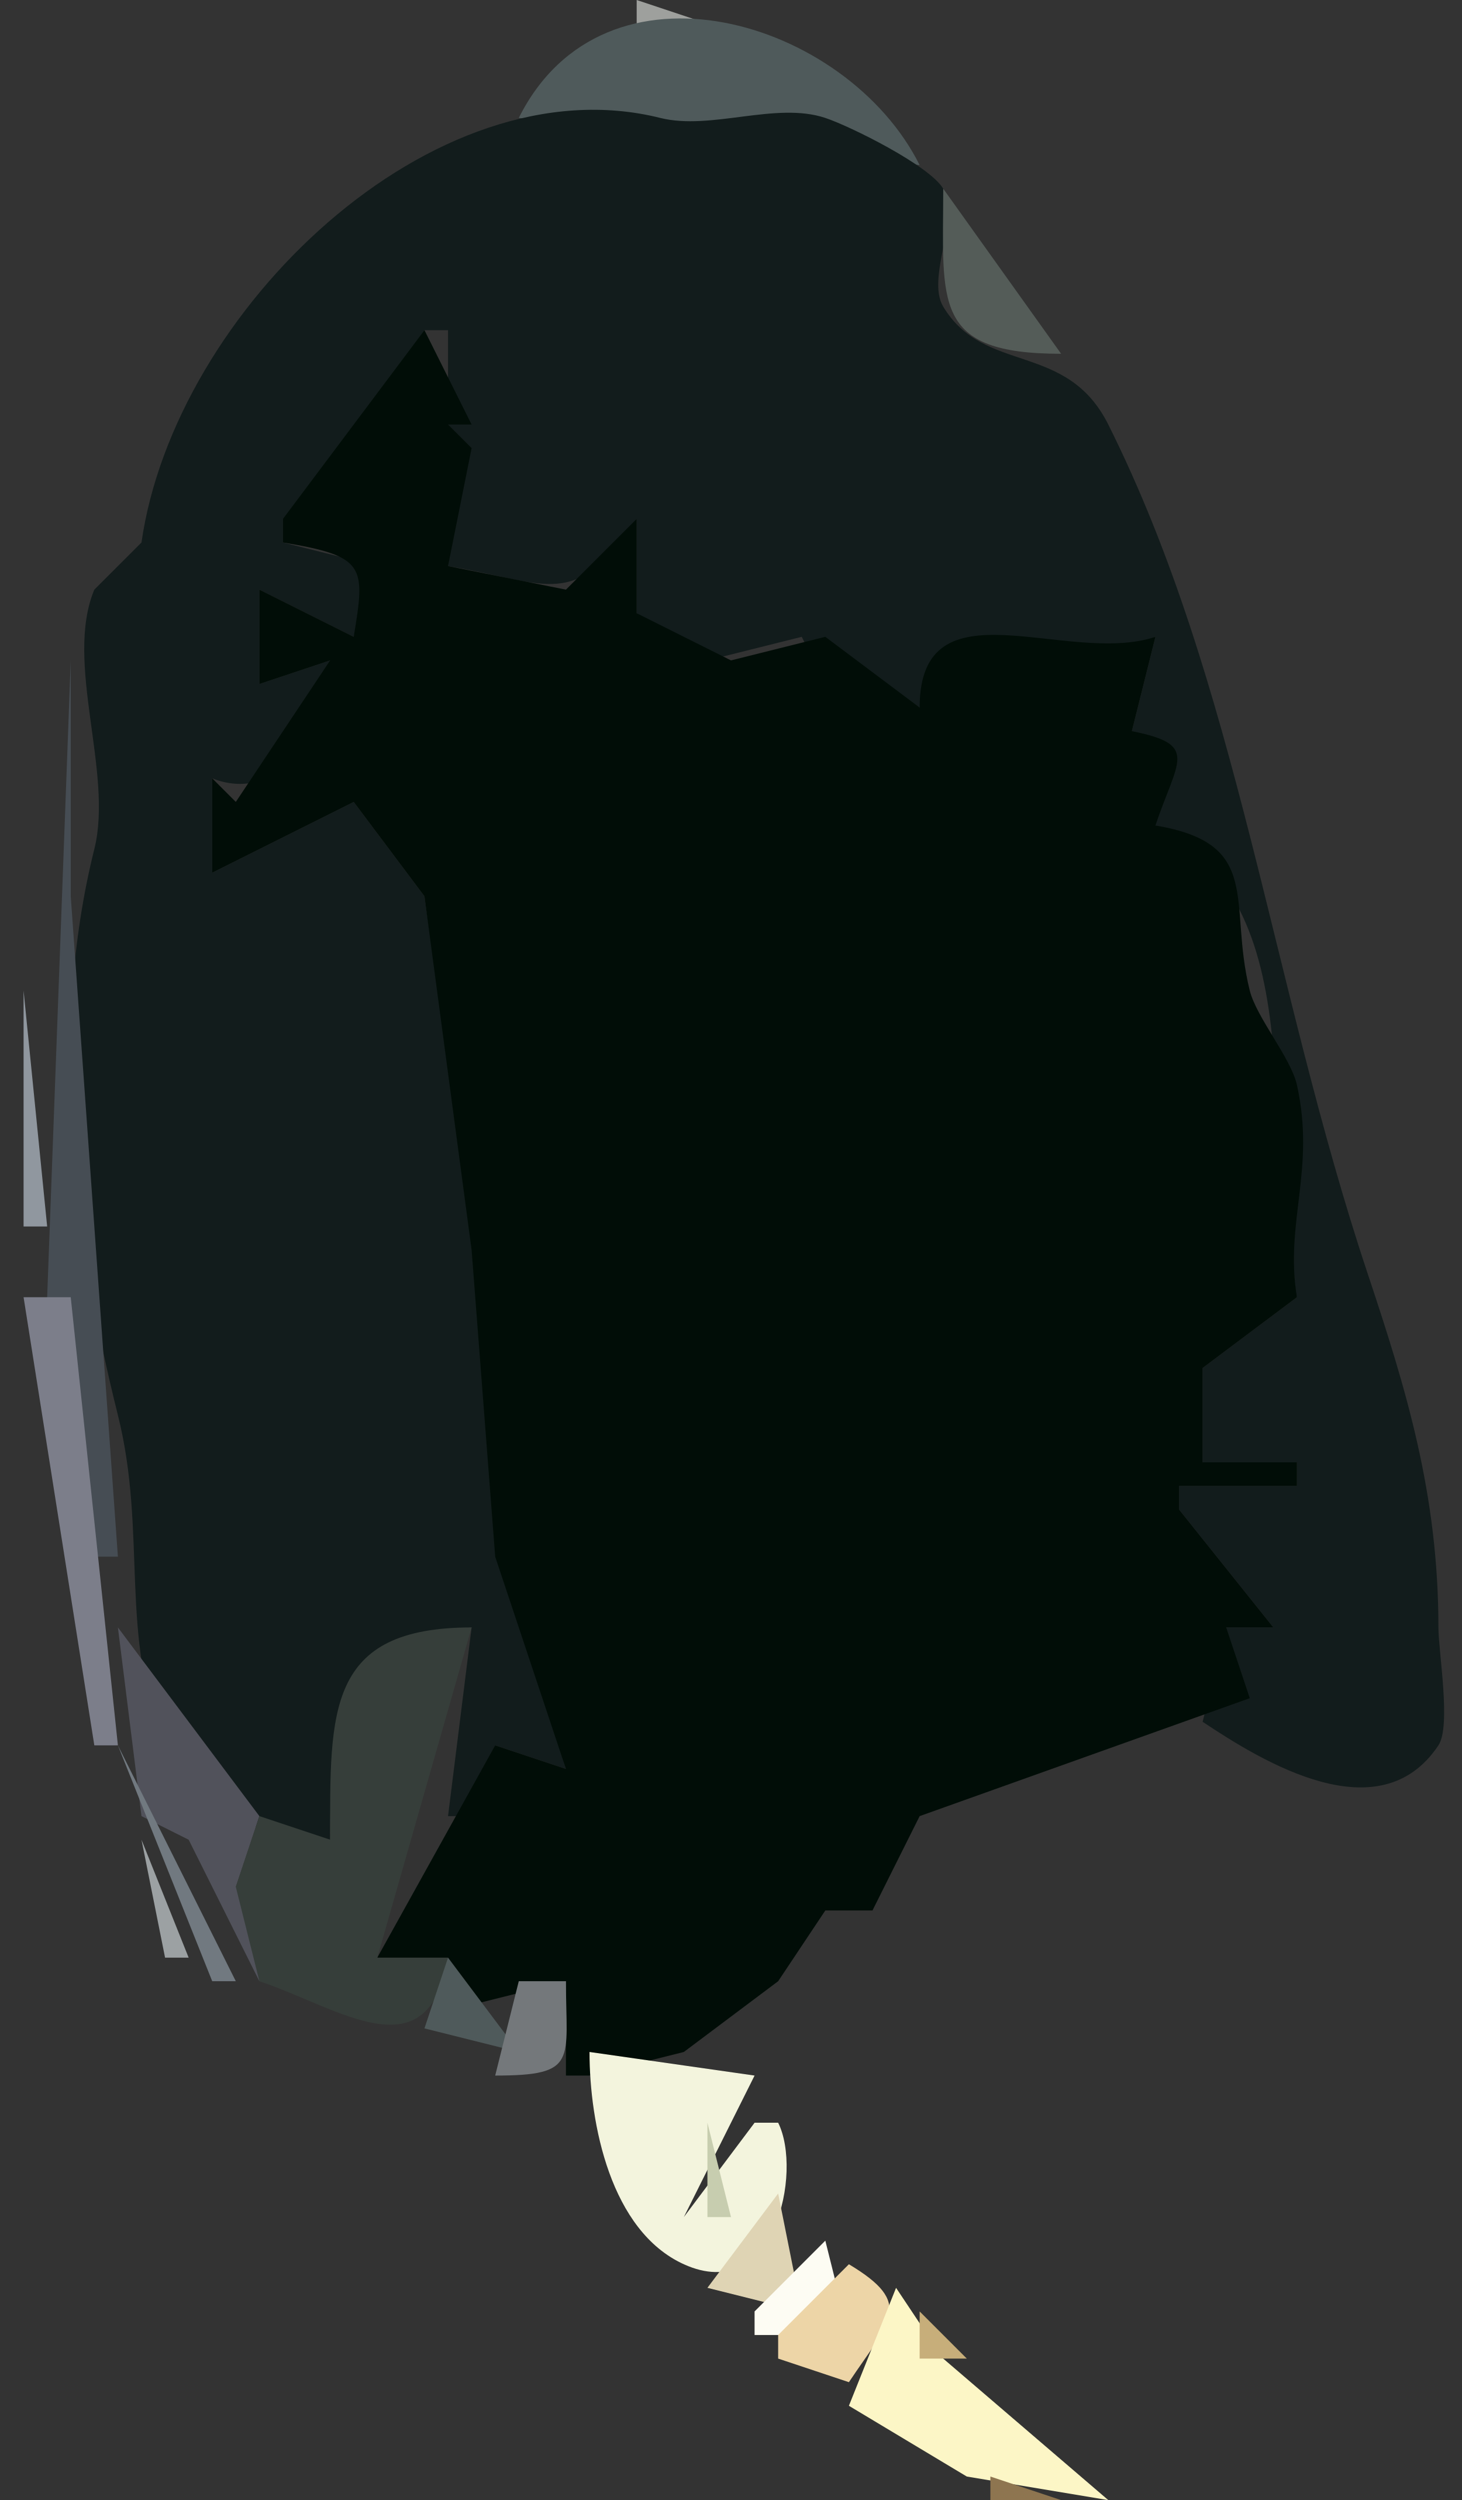 <?xml version="1.0" standalone="yes"?>
<svg xmlns="http://www.w3.org/2000/svg" width="62" height="106">
<rect width="100%" height="100%" fill="#333333" stroke="none"/>
<path style="fill:#9ea09d; stroke:none;" d="M27 0L27 1L30 1L27 0z"/>
<path style="fill:#4f5a5b; stroke:none;" d="M22 5L39 7C35.916 0.832 25.639 -2.277 22 5z"/>
<path style="fill:#121c1c; stroke:none;" d="M14 78C14 72.662 14.577 69.904 20 69L19 77L20 77L21 74L24 75L21 65L20 52L18 38L15 34L9 37L9 33C11.64 34.056 14 31.418 14 28L11 29L11 25L15 27L16 24L12 23L12 22C16.523 21.246 16.613 18.161 18 14L19 14L19 24C23.277 24.713 24.368 25.948 27 22L27 26L30 28L34 27L35 29L39 30C39.91 24.539 45.017 28.992 49 27L48 31L49 35C56.166 38.583 53.09 49.27 55 55L51 58L51 62L55 62L55 63L50 63L50 64L54 69L52 69L51 73C53.557 74.705 58.509 77.736 61 74C61.545 73.183 61 70.024 61 69C61 63.349 59.636 58.907 58 54C53.912 41.737 52.481 28.961 47 18C45.228 14.456 41.737 15.895 40 13C39.265 11.774 40.735 9.225 40 8C39.407 7.011 36.056 5.352 35 5C32.898 4.299 30.156 5.539 28 5C18.387 2.597 7.403 13.179 6 23L4 25C2.713 28.088 4.817 32.73 4 36C2.032 43.872 3.146 52.585 5 60C6.262 65.046 5.019 69.377 7 74L7 76C8.08 77.234 12.334 77.722 14 78z"/>
<path style="fill:#545c58; stroke:none;" d="M40 8C40 12.842 39.505 15 45 15L40 8z"/>
<path style="fill:#010d07; stroke:none;" d="M18 14L12 22L12 23C15.506 23.584 15.501 23.992 15 27L11 25L11 29L14 28L10 34L9 33L9 37L15 34L18 38L20 53L21 66L24 75L21 74L16 83L20 85L24 84L24 88L25 88L29 87L33 84L35 81L37 81L39 77L53 72L52 69L54 69L50 64L50 63L55 63L55 62L51 62L51 58L55 55C54.473 51.836 55.798 49.593 55 46C54.747 44.861 53.284 43.138 53 42C52.067 38.266 53.595 35.766 49 35C49.931 32.208 50.877 31.575 48 31L49 27C45.245 28.252 39 24.555 39 30L35 27L31 28L27 26L27 22L24 25L19 24L20 19L19 18L20 18L18 14z"/>
<path style="fill:#464d54; stroke:none;" d="M3 28L2 55L4 66L5 66L3 38L3 28z"/>
<path style="fill:#90979f; stroke:none;" d="M1 42L1 52L2 52L1 42z"/>
<path style="fill:#7c7e8a; stroke:none;" d="M1 55L4 74L5 74L3 55L1 55z"/>
<path style="fill:#51525b; stroke:none;" d="M5 69L6 77L8 78L11 84C12.258 81.484 12.918 80.584 10 80L11 77L5 69z"/>
<path style="fill:#363e3a; stroke:none;" d="M14 78L11 77L10 80L11 84C14.382 85.127 18.168 87.992 19 83L16 83L20 69C13.836 69 14 72.575 14 78z"/>
<path style="fill:#717980; stroke:none;" d="M5 74L9 84L10 84L5 74z"/>
<path style="fill:#9ca1a3; stroke:none;" d="M6 78L7 83L8 83L6 78z"/>
<path style="fill:#6a7173; stroke:none;" d="M34 81L36 82L34 81z"/>
<path style="fill:#4f5a5b; stroke:none;" d="M19 83L18 86L22 87L19 83z"/>
<path style="fill:#74787b; stroke:none;" d="M22 84L21 88C24.547 88 24 87.367 24 84L22 84z"/>
<path style="fill:#595850; stroke:none;" d="M25 86L28 88L25 86z"/>
<path style="fill:#6e6f5b; stroke:none;" d="M29 86L30 87L29 86z"/>
<path style="fill:#f3f4dd; stroke:none;" d="M25 87C25 90.034 25.888 94.585 29 96C32.845 97.748 34.044 92.088 33 90L32 90L29 94L32 88L25 87z"/>
<path style="fill:#727049; stroke:none;" d="M31 89L32 91L31 89z"/>
<path style="fill:#c7cdaf; stroke:none;" d="M30 90L30 94L31 94L30 90z"/>
<path style="fill:#9ba172; stroke:none;" d="M26 92L27 94L26 92z"/>
<path style="fill:#727049; stroke:none;" d="M29 92L30 94L29 92z"/>
<path style="fill:#dfd4b4; stroke:none;" d="M33 93L30 97L34 98L33 93z"/>
<path style="fill:#7e633d; stroke:none;" d="M34 94L35 95L34 94z"/>
<path style="fill:#fdfcf3; stroke:none;" d="M35 95L32 98L32 99L36 99L35 95z"/>
<path style="fill:#edd5a7; stroke:none;" d="M36 96L33 99L33 100L36 101C37.748 98.379 38.785 97.671 36 96z"/>
<path style="fill:#fcf6c6; stroke:none;" d="M38 97L36 102L41 105L47 106L40 100L38 97z"/>
<path style="fill:#c7ae7a; stroke:none;" d="M39 98L39 100L41 100L39 98z"/>
<path style="fill:#b09060; stroke:none;" d="M37 102L40 104L37 102z"/>
<path style="fill:#8e7550; stroke:none;" d="M42 105L42 106L45 106L42 105z"/>
</svg>
